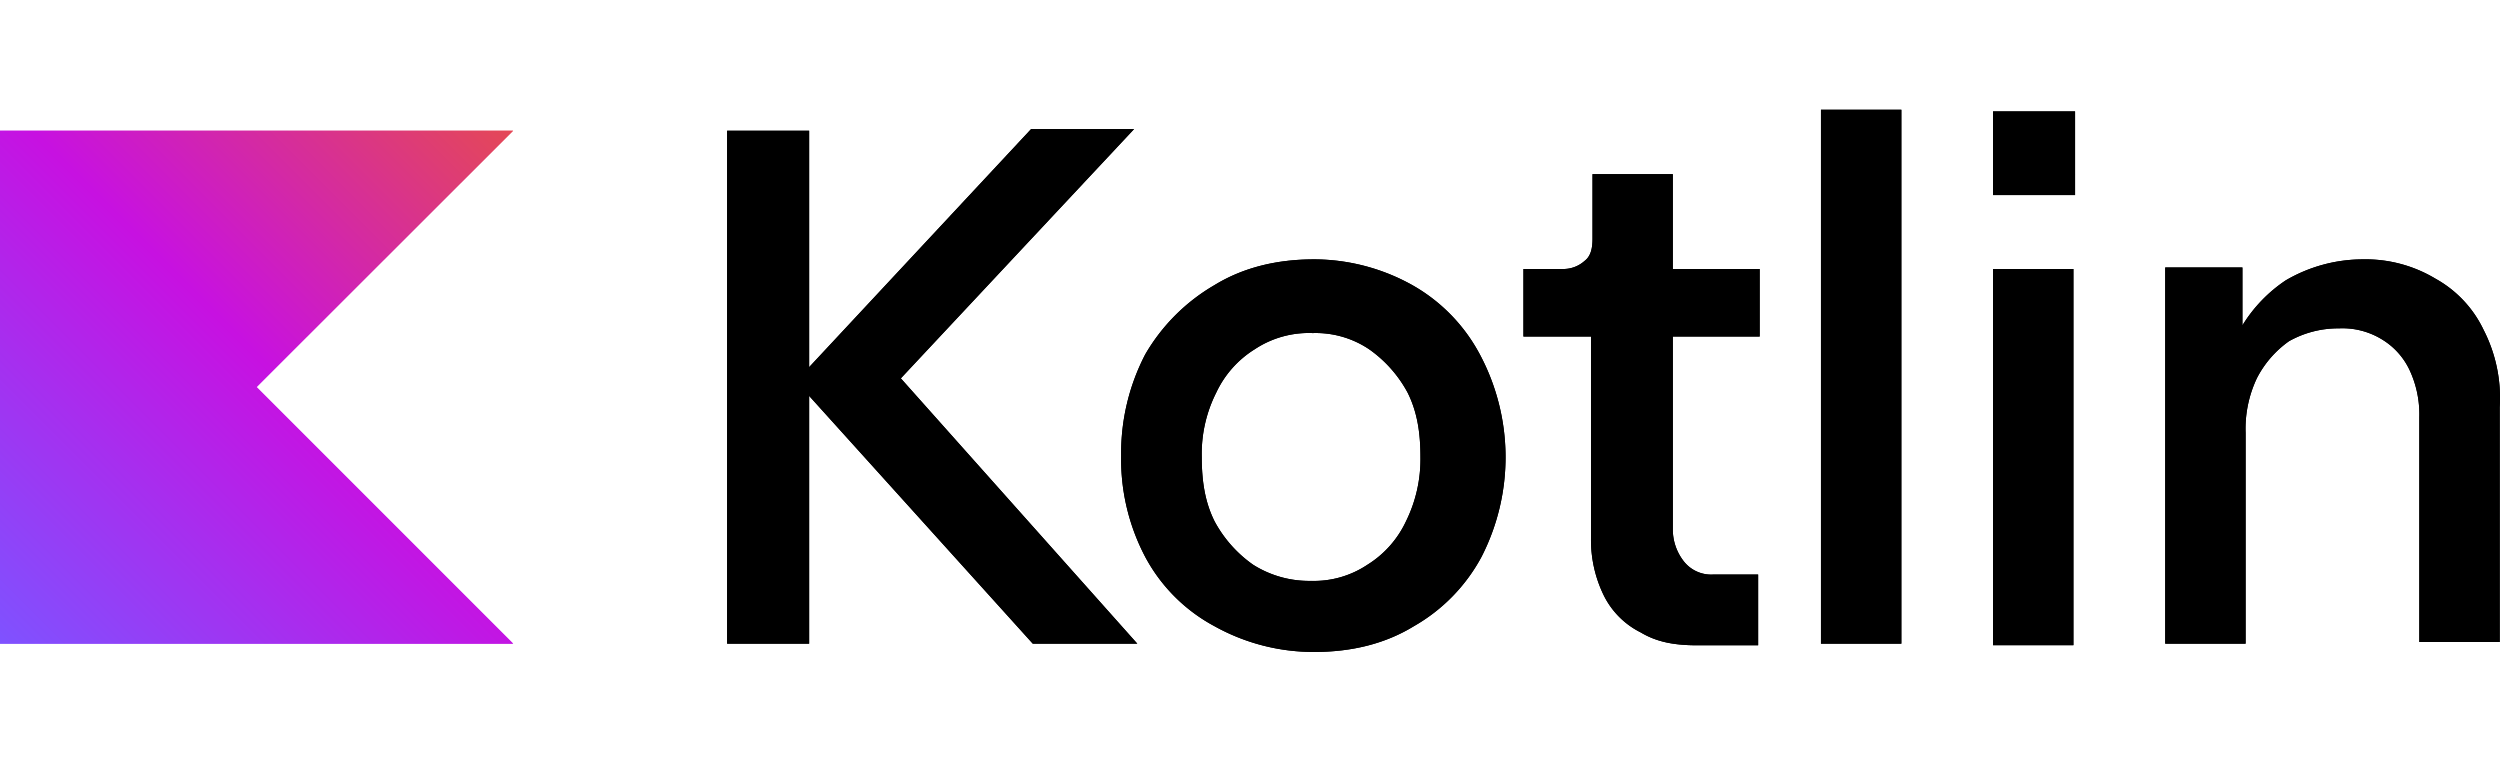 <svg xmlns="http://www.w3.org/2000/svg" xmlns:xlink="http://www.w3.org/1999/xlink" width="512" height="156" viewBox="0 0 512 156">
  <defs>
    <linearGradient id="linear-gradient" x1="1" x2="0" y2="1" gradientUnits="objectBoundingBox">
      <stop offset="0.003" stop-color="#e44857"/>
      <stop offset="0.469" stop-color="#c711e1"/>
      <stop offset="1" stop-color="#7f52ff"/>
    </linearGradient>
  </defs>
  <g id="Сгруппировать_31" data-name="Сгруппировать 31" transform="translate(-2234 -4043)">
    <rect id="Прямоугольник_380" data-name="Прямоугольник 380" width="512" height="156" transform="translate(2234 4043)" fill="none"/>
    <g id="Kotlin" transform="translate(2234 4065.479)">
      <path id="Контур_697" data-name="Контур 697" d="M105.092,109.34H0V4.289H105.092l-52.546,52.5Z" fill="url(#linear-gradient)"/>
      <path id="Контур_698" data-name="Контур 698" d="M269.144,30.636a41.445,41.445,0,0,1,20.1,5.278A35.283,35.283,0,0,1,303.06,50.086a44.706,44.706,0,0,1,.336,41.507,35.877,35.877,0,0,1-13.836,14.172c-5.93,3.638-12.847,5.278-20.417,5.278a41.748,41.748,0,0,1-20.417-5.278,34.6,34.6,0,0,1-14.172-14.172,42.881,42.881,0,0,1-4.941-20.754,43.826,43.826,0,0,1,4.941-20.754,39.135,39.135,0,0,1,14.172-14.172C254.657,32.276,261.574,30.636,269.144,30.636ZM232.263,3.953,184.49,55.006l48.425,54.333H211.509L165.713,58.6V109.34h-16.8V4.289h16.8V52.714l45.46-48.761Zm36.587,41.78a20.05,20.05,0,0,0-11.859,3.3,20.9,20.9,0,0,0-7.906,8.894,27.845,27.845,0,0,0-2.965,13.184c0,4.941.652,9.231,2.628,13.184a25.779,25.779,0,0,0,7.906,8.894,21.471,21.471,0,0,0,11.859,3.3,19.7,19.7,0,0,0,11.523-3.3,20.9,20.9,0,0,0,7.906-8.894,28.752,28.752,0,0,0,2.965-13.184c0-4.941-.652-9.231-2.628-13.184a25.778,25.778,0,0,0-7.906-8.894A19.606,19.606,0,0,0,268.85,45.733ZM342.3,13.184H326.148V26.368c0,1.977-.336,3.617-1.64,4.6a6.5,6.5,0,0,1-4.6,1.64H312V46.448h13.836V87.955a25.837,25.837,0,0,0,2.628,11.523,16.8,16.8,0,0,0,7.57,7.57c3.3,1.977,6.918,2.628,11.523,2.628h12.511V95.189h-9.231a7.13,7.13,0,0,1-5.93-2.628,10.552,10.552,0,0,1-2.313-6.581V46.448H360.38V32.613H342.591V13.184ZM372.933,0H389.4V109.34H372.933Zm35.241.336h16.8V17.473h-16.8Zm0,32.276h16.464v77.042H408.174ZM508.661,45.124a23.559,23.559,0,0,0-9.883-10.534,27.8,27.8,0,0,0-14.824-3.953,31.336,31.336,0,0,0-15.812,4.289,29.828,29.828,0,0,0-8.894,9.231V32.3H443.436V109.34H459.9V66.172a24.2,24.2,0,0,1,2.313-11.207,21.056,21.056,0,0,1,6.581-7.57,20.544,20.544,0,0,1,10.219-2.628,15.486,15.486,0,0,1,8.894,2.313,14.59,14.59,0,0,1,5.593,6.266,21.375,21.375,0,0,1,1.977,9.546V109h16.464V60.915A30.451,30.451,0,0,0,508.661,45.124Z"/>
    </g>
    <g id="Kotlin-2" data-name="Kotlin" transform="translate(2234 4065.479)">
      <path id="Контур_697-2" data-name="Контур 697" d="M105.092,109.34H0V4.289H105.092l-52.546,52.5Z" fill="url(#linear-gradient)"/>
      <path id="Контур_698-2" data-name="Контур 698" d="M269.144,30.636a41.445,41.445,0,0,1,20.1,5.278A35.283,35.283,0,0,1,303.06,50.086a44.706,44.706,0,0,1,.336,41.507,35.877,35.877,0,0,1-13.836,14.172c-5.93,3.638-12.847,5.278-20.417,5.278a41.748,41.748,0,0,1-20.417-5.278,34.6,34.6,0,0,1-14.172-14.172,42.881,42.881,0,0,1-4.941-20.754,43.826,43.826,0,0,1,4.941-20.754,39.135,39.135,0,0,1,14.172-14.172C254.657,32.276,261.574,30.636,269.144,30.636ZM232.263,3.953,184.49,55.006l48.425,54.333H211.509L165.713,58.6V109.34h-16.8V4.289h16.8V52.714l45.46-48.761Zm36.587,41.78a20.05,20.05,0,0,0-11.859,3.3,20.9,20.9,0,0,0-7.906,8.894,27.845,27.845,0,0,0-2.965,13.184c0,4.941.652,9.231,2.628,13.184a25.779,25.779,0,0,0,7.906,8.894,21.471,21.471,0,0,0,11.859,3.3,19.7,19.7,0,0,0,11.523-3.3,20.9,20.9,0,0,0,7.906-8.894,28.752,28.752,0,0,0,2.965-13.184c0-4.941-.652-9.231-2.628-13.184a25.778,25.778,0,0,0-7.906-8.894A19.606,19.606,0,0,0,268.85,45.733ZM342.3,13.184H326.148V26.368c0,1.977-.336,3.617-1.64,4.6a6.5,6.5,0,0,1-4.6,1.64H312V46.448h13.836V87.955a25.837,25.837,0,0,0,2.628,11.523,16.8,16.8,0,0,0,7.57,7.57c3.3,1.977,6.918,2.628,11.523,2.628h12.511V95.189h-9.231a7.13,7.13,0,0,1-5.93-2.628,10.552,10.552,0,0,1-2.313-6.581V46.448H360.38V32.613H342.591V13.184ZM372.933,0H389.4V109.34H372.933Zm35.241.336h16.8V17.473h-16.8Zm0,32.276h16.464v77.042H408.174ZM508.661,45.124a23.559,23.559,0,0,0-9.883-10.534,27.8,27.8,0,0,0-14.824-3.953,31.336,31.336,0,0,0-15.812,4.289,29.828,29.828,0,0,0-8.894,9.231V32.3H443.436V109.34H459.9V66.172a24.2,24.2,0,0,1,2.313-11.207,21.056,21.056,0,0,1,6.581-7.57,20.544,20.544,0,0,1,10.219-2.628,15.486,15.486,0,0,1,8.894,2.313,14.59,14.59,0,0,1,5.593,6.266,21.375,21.375,0,0,1,1.977,9.546V109h16.464V60.915A30.451,30.451,0,0,0,508.661,45.124Z"/>
    </g>
  </g>
</svg>
